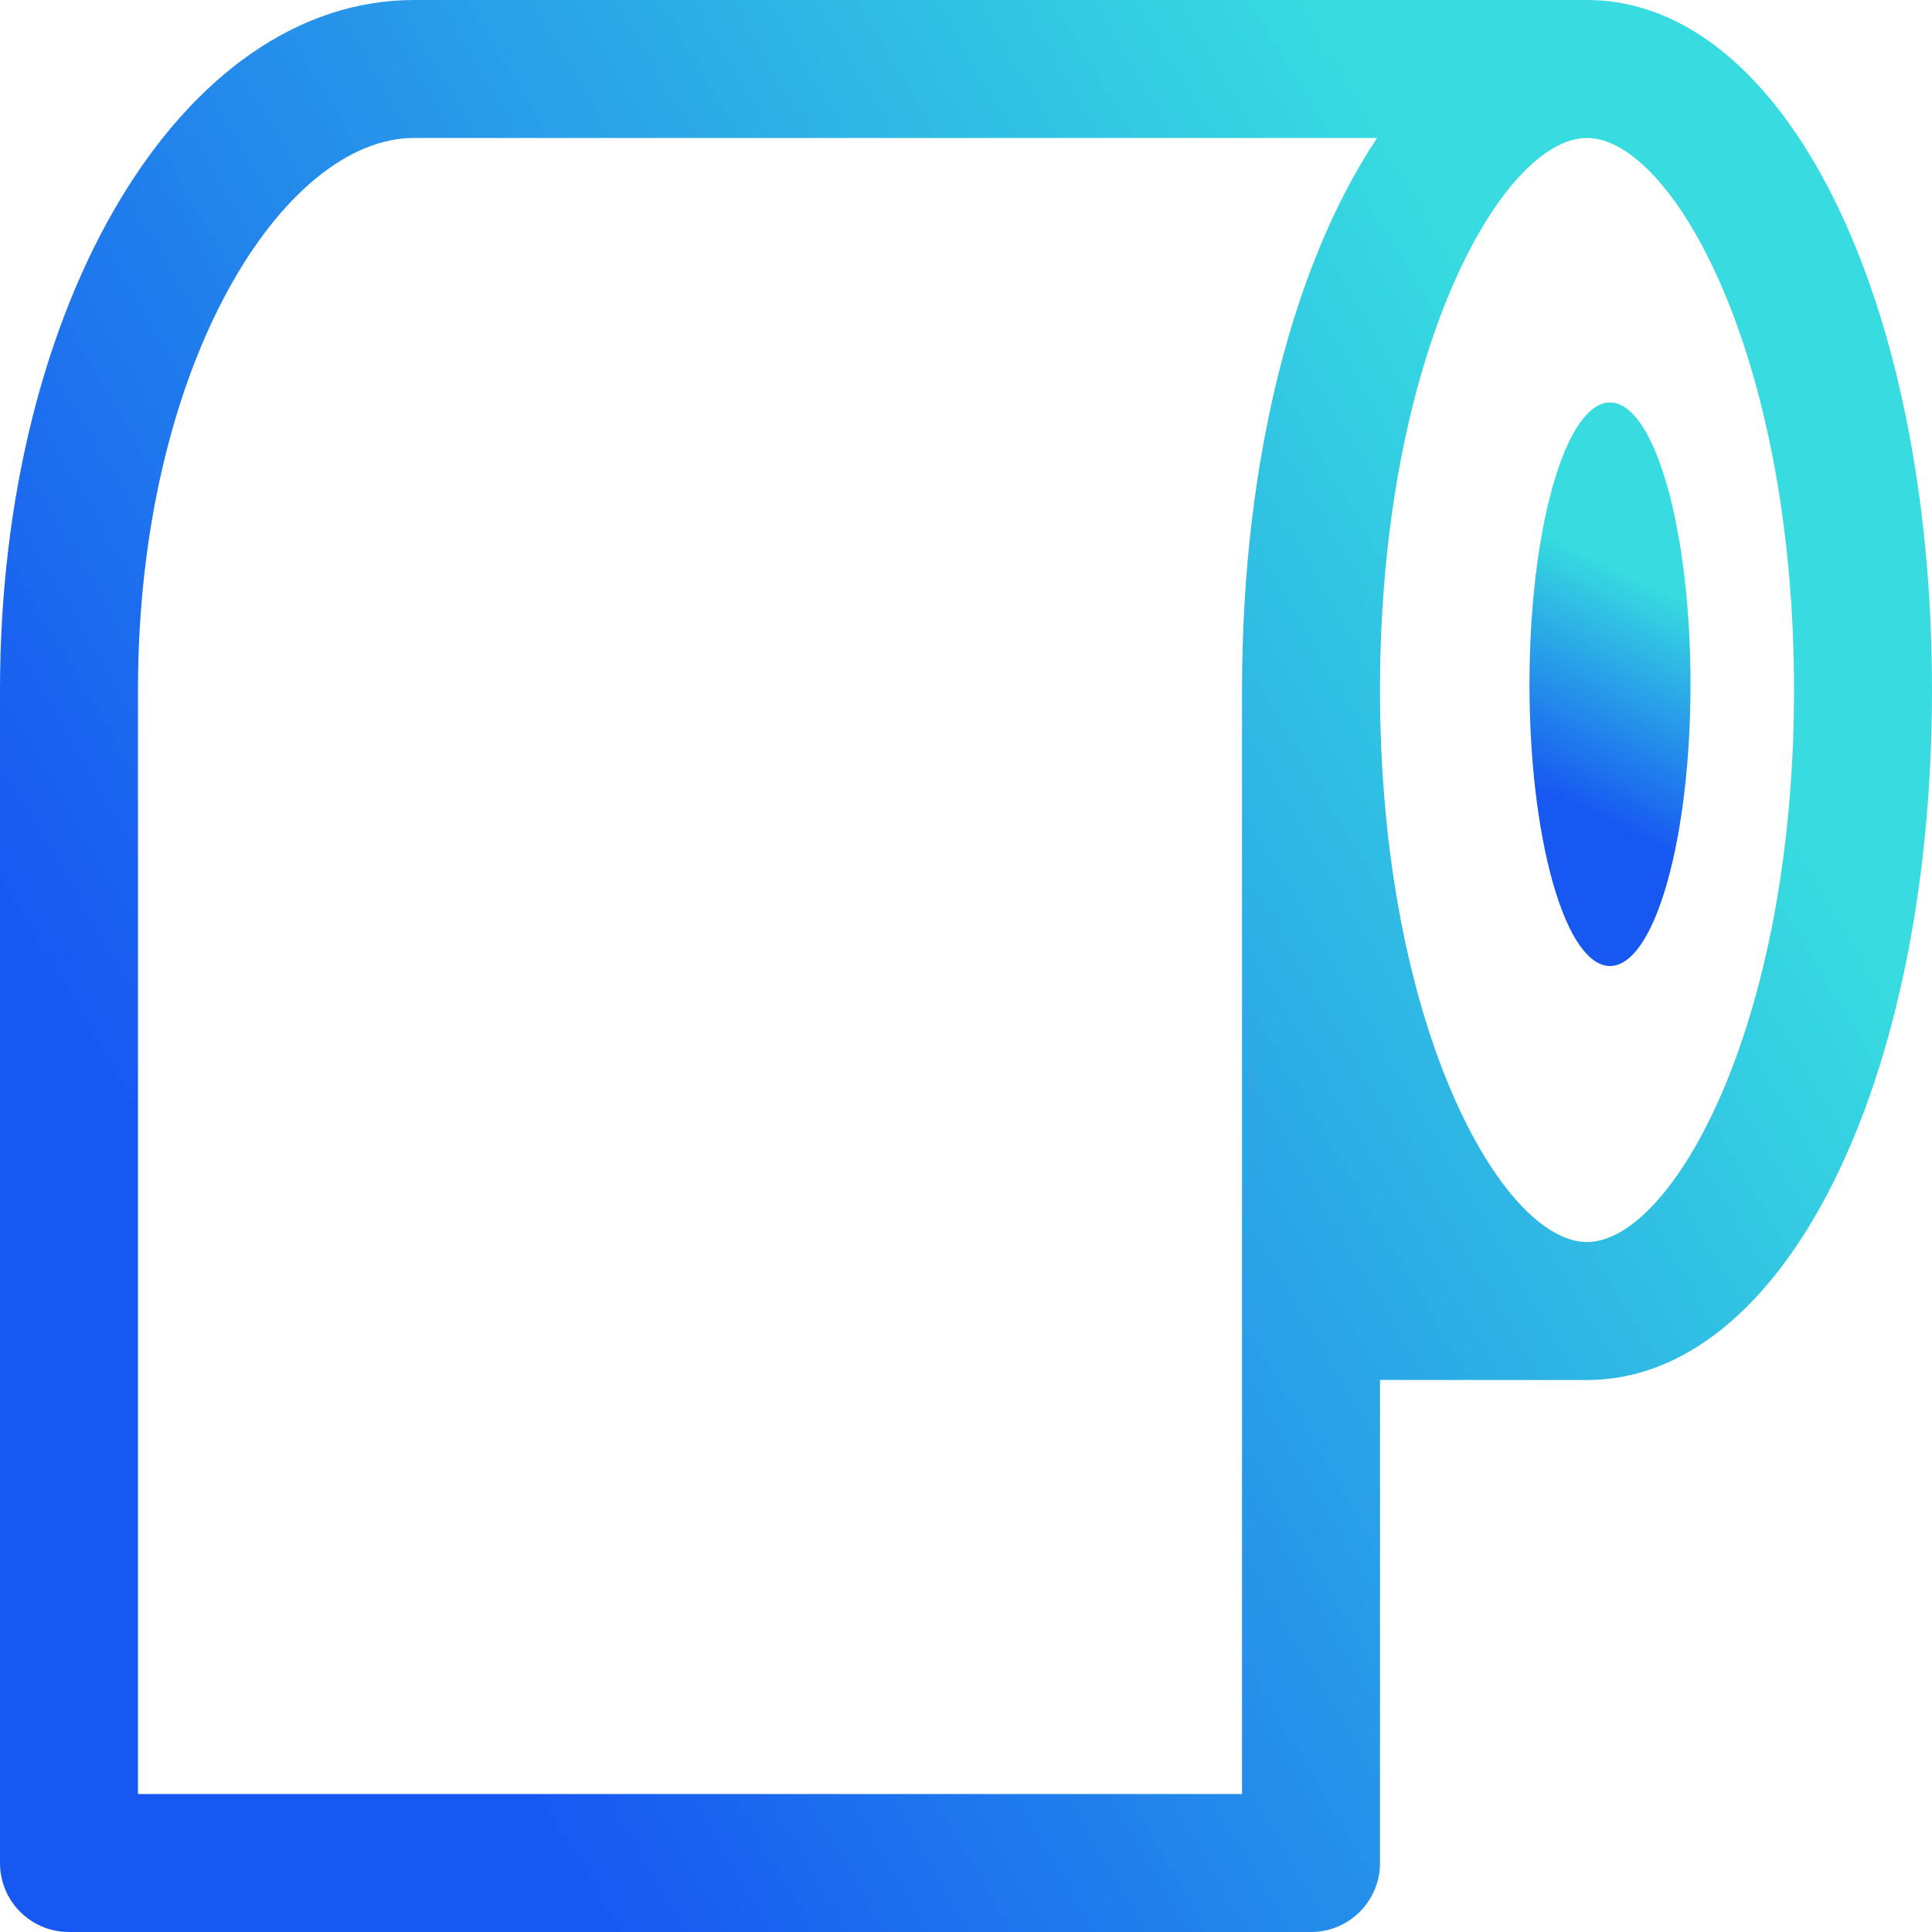 <?xml version="1.0" encoding="UTF-8"?>
<svg width="24px" height="24px" viewBox="0 0 24 24" version="1.1" xmlns="http://www.w3.org/2000/svg" xmlns:xlink="http://www.w3.org/1999/xlink">
    <!-- Generator: Sketch 63 (92445) - https://sketch.com -->
    <title>icons/toiletpaper</title>
    <desc>Created with Sketch.</desc>
    <defs>
        <linearGradient x1="85.717%" y1="31.155%" x2="15.698%" y2="72.281%" id="linearGradient-1">
            <stop stop-color="#37DBE0" offset="0%"></stop>
            <stop stop-color="#1758F1" offset="100%"></stop>
        </linearGradient>
        <linearGradient x1="52.916%" y1="31.155%" x2="47.2%" y2="72.281%" id="linearGradient-2">
            <stop stop-color="#37DBE0" offset="0%"></stop>
            <stop stop-color="#1758F1" offset="100%"></stop>
        </linearGradient>
    </defs>
    <g id="icons/toiletpaper" stroke="none" stroke-width="1" fill="none" fill-rule="evenodd">
        <g id="room-24px">
            <g id="Group">
                <path d="M19.714,0 L5.143,0 C2.259,0 0,3.765 0,8.571 L0,23.143 C0,23.617 0.383,24 0.857,24 L16.286,24 C16.759,24 17.143,23.617 17.143,23.143 L17.143,17.142 L19.714,17.143 C22.158,17.143 24,13.458 24,8.571 C24,3.685 22.158,0 19.714,0 Z M15.429,8.571 L15.429,22.286 L1.714,22.286 L1.714,8.571 C1.714,4.53 3.521,1.714 5.143,1.714 L17.107,1.714 C16.08,3.251 15.429,5.69 15.429,8.571 Z M19.714,15.429 C18.665,15.429 17.143,12.758 17.143,8.571 C17.143,4.385 18.665,1.714 19.714,1.714 C20.763,1.714 22.286,4.385 22.286,8.571 C22.286,12.758 20.763,15.429 19.714,15.429 Z" id="Shape" fill="url(#linearGradient-1)"></path>
                <path d="M20.707,6.025 C21.098,7.392 21.098,9.608 20.707,10.975 C20.317,12.342 19.683,12.342 19.293,10.975 C18.902,9.608 18.902,7.392 19.293,6.025 C19.683,4.658 20.317,4.658 20.707,6.025" id="Path" fill="url(#linearGradient-2)"></path>
            </g>
            <polygon id="Path" points="0 0 24 0 24 24 0 24"></polygon>
        </g>
    </g>
</svg>